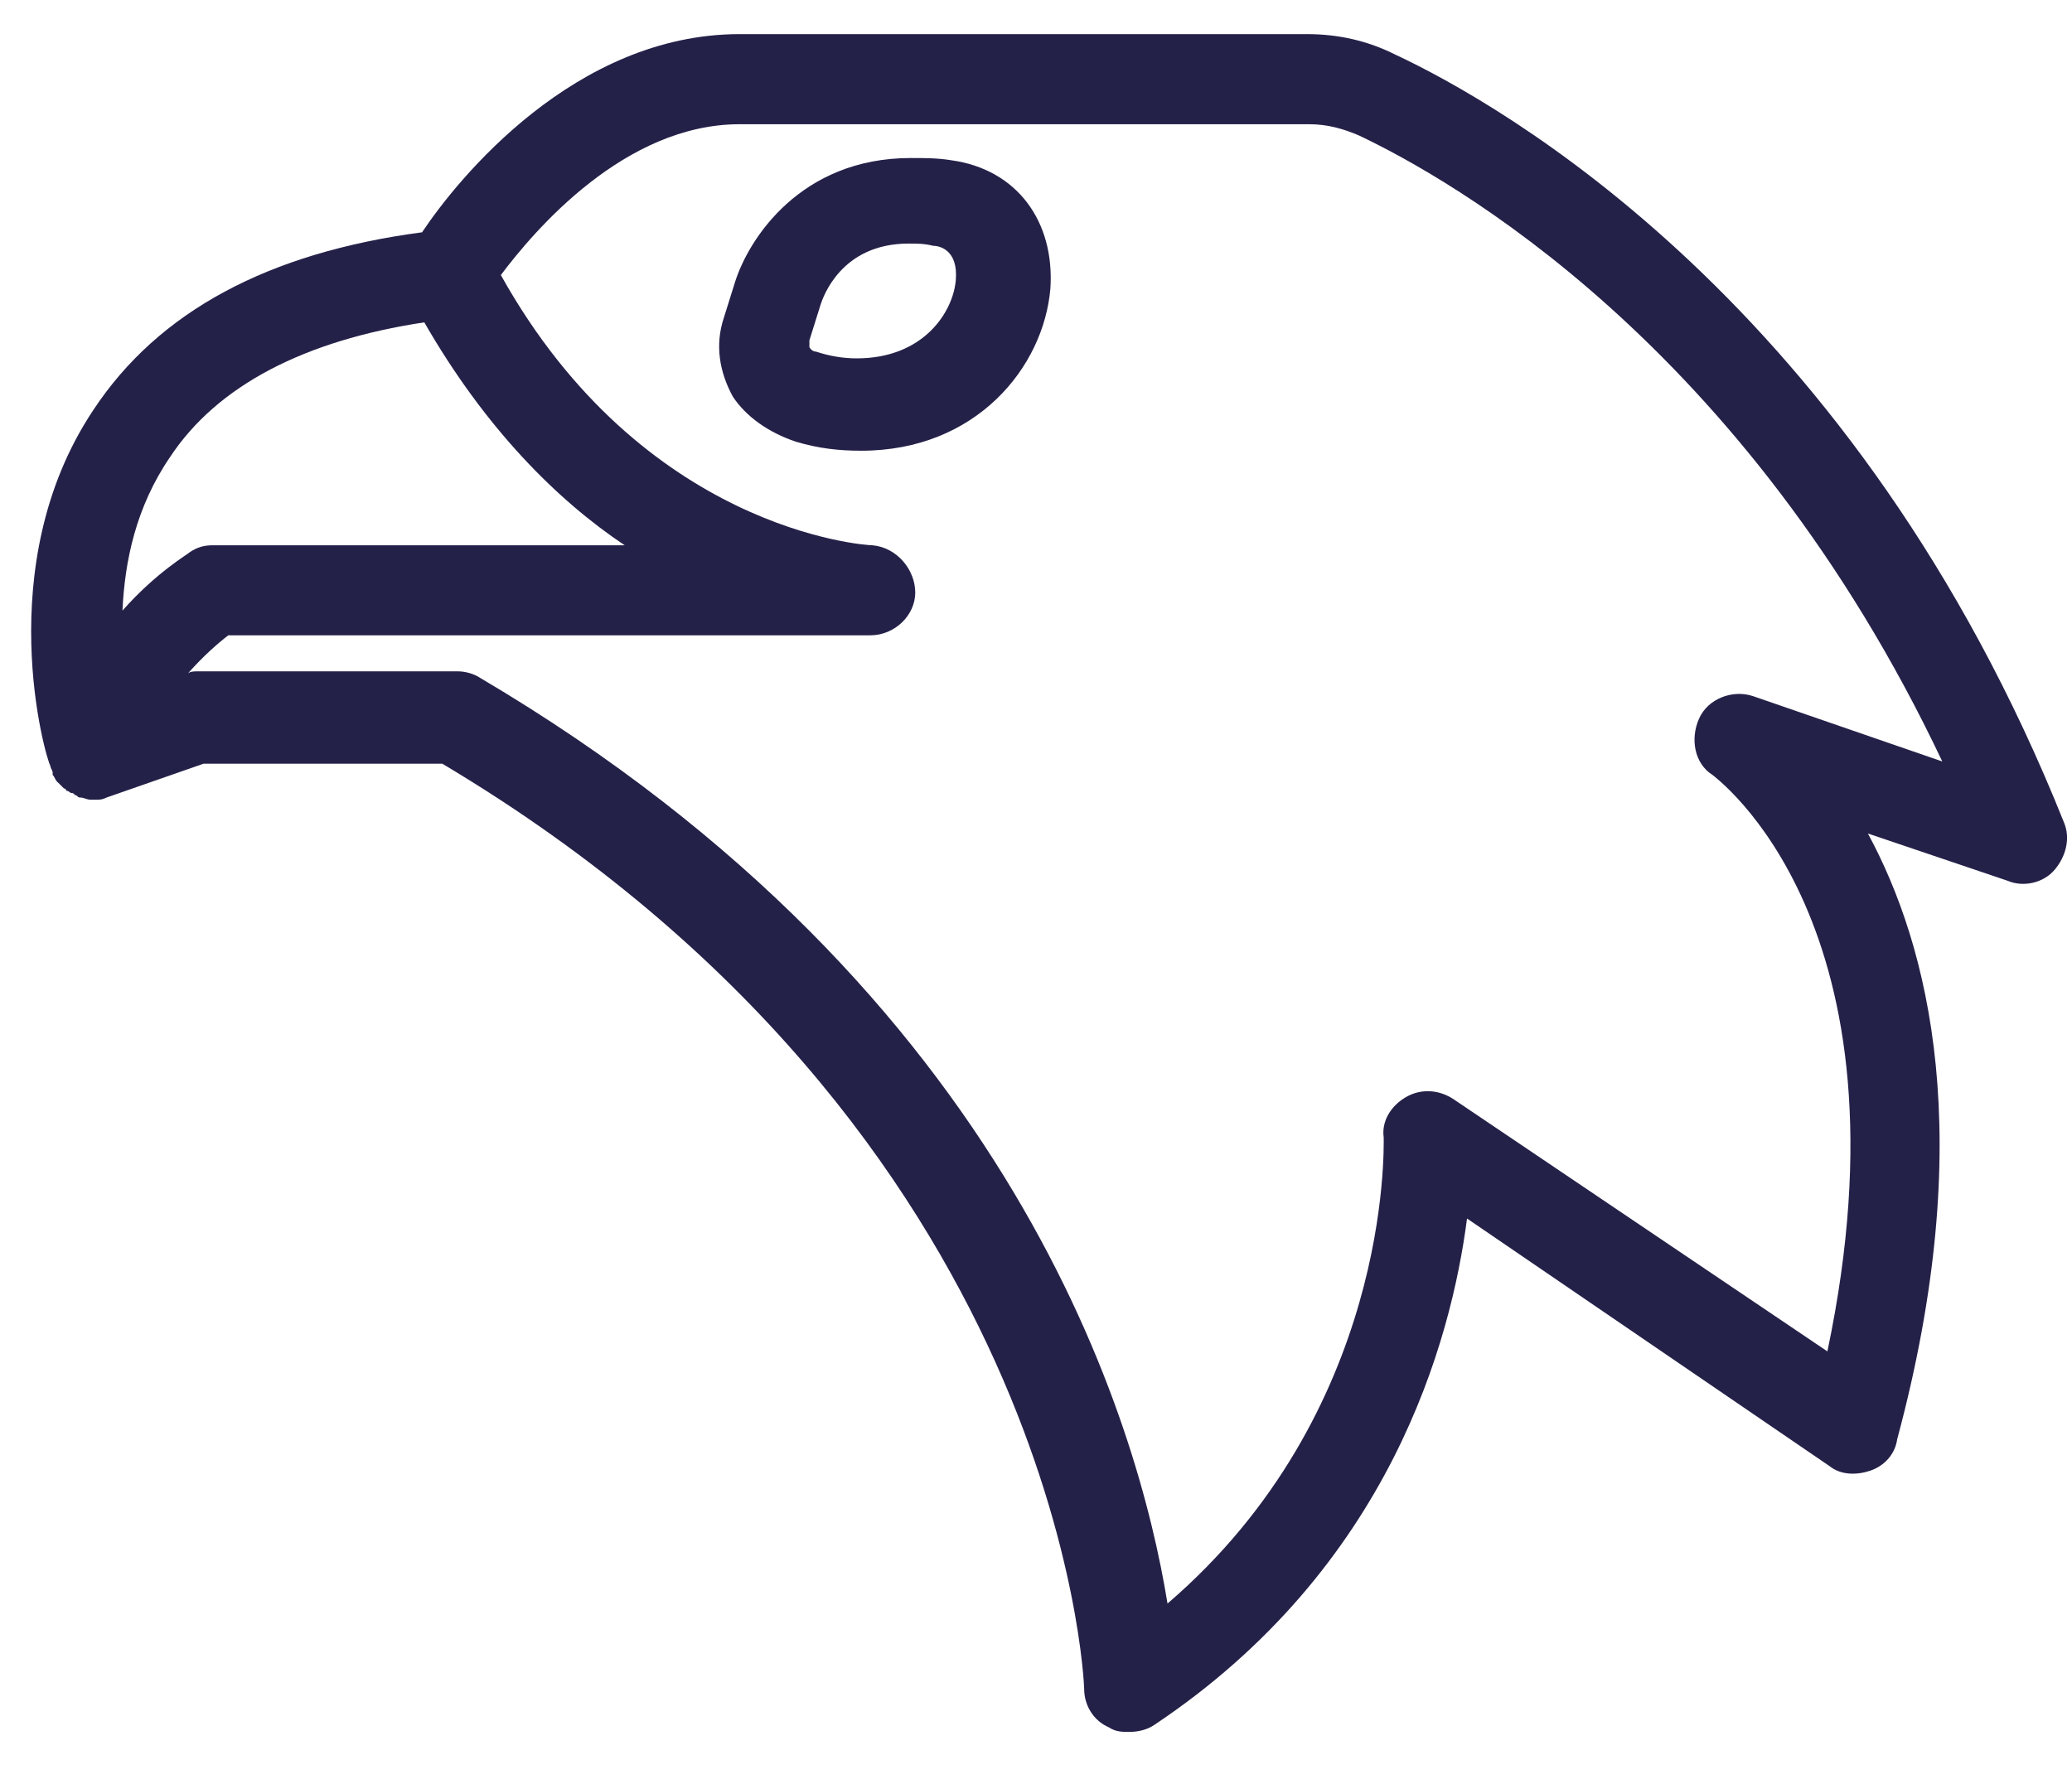 <?xml version="1.0" encoding="UTF-8"?>
<svg width="36px" height="31px" viewBox="0 0 36 31" version="1.1" xmlns="http://www.w3.org/2000/svg" xmlns:xlink="http://www.w3.org/1999/xlink">
    <!-- Generator: Sketch 55.2 (78181) - https://sketchapp.com -->
    <title>noun_Eagle_1619929</title>
    <desc>Created with Sketch.</desc>
    <g id="Page-1" stroke="none" stroke-width="1" fill="none" fill-rule="evenodd">
        <g id="Page-Main" transform="translate(-1178, -660)" fill="#242149" fill-rule="nonzero">
            <g id="Group-17" transform="translate(704, 186)">
                <g id="Group-16" transform="translate(48, 447.5)">
                    <g id="Group-15" transform="translate(7.5, 25.476)">
                        <g id="noun_Eagle_1619929" transform="translate(418.75, 1.5)">
                            <g id="Group">
                                <path d="M0.626,12.835 C0.626,12.874 0.665,12.913 0.665,12.952 C0.665,12.952 0.665,12.991 0.665,12.991 C0.704,13.03 0.704,13.07 0.743,13.109 C0.743,13.109 0.783,13.148 0.783,13.148 C0.822,13.187 0.822,13.187 0.861,13.226 C0.861,13.226 0.9,13.226 0.9,13.265 C0.939,13.265 0.978,13.304 0.978,13.304 C0.978,13.304 0.978,13.304 0.978,13.304 C1.017,13.304 1.017,13.304 1.057,13.343 C1.096,13.343 1.096,13.383 1.135,13.383 C1.135,13.383 1.135,13.383 1.135,13.383 C1.213,13.383 1.252,13.422 1.33,13.422 C1.33,13.422 1.33,13.422 1.37,13.422 C1.37,13.422 1.37,13.422 1.409,13.422 C1.487,13.422 1.526,13.422 1.604,13.383 C1.604,13.383 1.604,13.383 1.604,13.383 C1.604,13.383 1.604,13.383 1.604,13.383 L3.287,12.796 L7.435,12.796 C18.196,19.213 18.587,28.761 18.587,28.878 C18.587,29.152 18.743,29.426 19.017,29.543 C19.135,29.622 19.252,29.622 19.37,29.622 C19.526,29.622 19.683,29.583 19.8,29.504 C23.909,26.765 24.965,22.813 25.239,20.7 L31.539,25.004 C31.735,25.161 32.009,25.161 32.243,25.083 C32.478,25.004 32.674,24.809 32.713,24.535 C34.122,19.291 33.261,15.965 32.204,14.009 L34.63,14.83 C34.904,14.948 35.257,14.87 35.452,14.635 C35.648,14.4 35.726,14.087 35.609,13.813 C32.009,4.813 25.826,1.33 23.987,0.47 C23.517,0.235 23.009,0.117 22.461,0.117 L12.6,0.117 C9.743,0.117 7.709,2.622 7.083,3.561 C4.422,3.913 2.504,4.93 1.37,6.652 C-0.43,9.352 0.548,12.717 0.626,12.835 C0.587,12.835 0.626,12.835 0.626,12.835 Z M12.6,1.683 L22.5,1.683 C22.813,1.683 23.087,1.761 23.361,1.878 C24.926,2.622 30.052,5.478 33.496,12.757 L30.209,11.622 C29.857,11.504 29.426,11.661 29.27,12.013 C29.113,12.365 29.191,12.796 29.504,12.991 C29.543,13.03 33.065,15.574 31.5,23.009 L25.004,18.626 C24.77,18.47 24.457,18.43 24.183,18.587 C23.909,18.743 23.752,19.017 23.791,19.291 C23.791,19.487 23.909,24.065 20.035,27.391 C19.526,24.261 17.374,16.787 8.1,11.309 C7.983,11.23 7.826,11.191 7.709,11.191 L3.17,11.191 C3.13,11.191 3.052,11.191 3.013,11.23 C3.287,10.917 3.561,10.683 3.717,10.565 L14.87,10.565 C15.3,10.565 15.652,10.213 15.652,9.822 C15.652,9.43 15.339,9.039 14.909,9 C14.752,9 10.917,8.726 8.452,4.304 C9.039,3.522 10.604,1.683 12.6,1.683 Z M2.7,7.474 C3.522,6.222 5.048,5.439 7.122,5.126 C8.178,6.965 9.43,8.217 10.604,9 L3.443,9 C3.287,9 3.17,9.039 3.052,9.117 C3.013,9.157 2.465,9.47 1.878,10.135 C1.917,9.274 2.113,8.335 2.7,7.474 Z" id="Shape"></path>
                                <path d="M13.578,7.2 C13.97,7.317 14.322,7.357 14.713,7.357 C16.709,7.357 17.883,5.909 18,4.539 C18.078,3.365 17.413,2.465 16.278,2.309 C16.043,2.27 15.809,2.27 15.574,2.27 C13.657,2.27 12.757,3.678 12.522,4.422 L12.326,5.048 C12.17,5.517 12.248,5.987 12.483,6.417 C12.717,6.77 13.109,7.043 13.578,7.2 Z M13.813,5.439 L14.009,4.813 C14.048,4.696 14.361,3.757 15.535,3.757 C15.691,3.757 15.809,3.757 15.965,3.796 C16.083,3.796 16.396,3.874 16.357,4.383 C16.317,4.93 15.809,5.752 14.635,5.752 C14.4,5.752 14.165,5.713 13.93,5.635 C13.852,5.635 13.813,5.557 13.813,5.557 C13.813,5.557 13.813,5.517 13.813,5.439 Z" id="Shape"></path>
                            </g>
                        </g>
                    </g>
                </g>
            </g>
        </g>
    </g>
</svg>